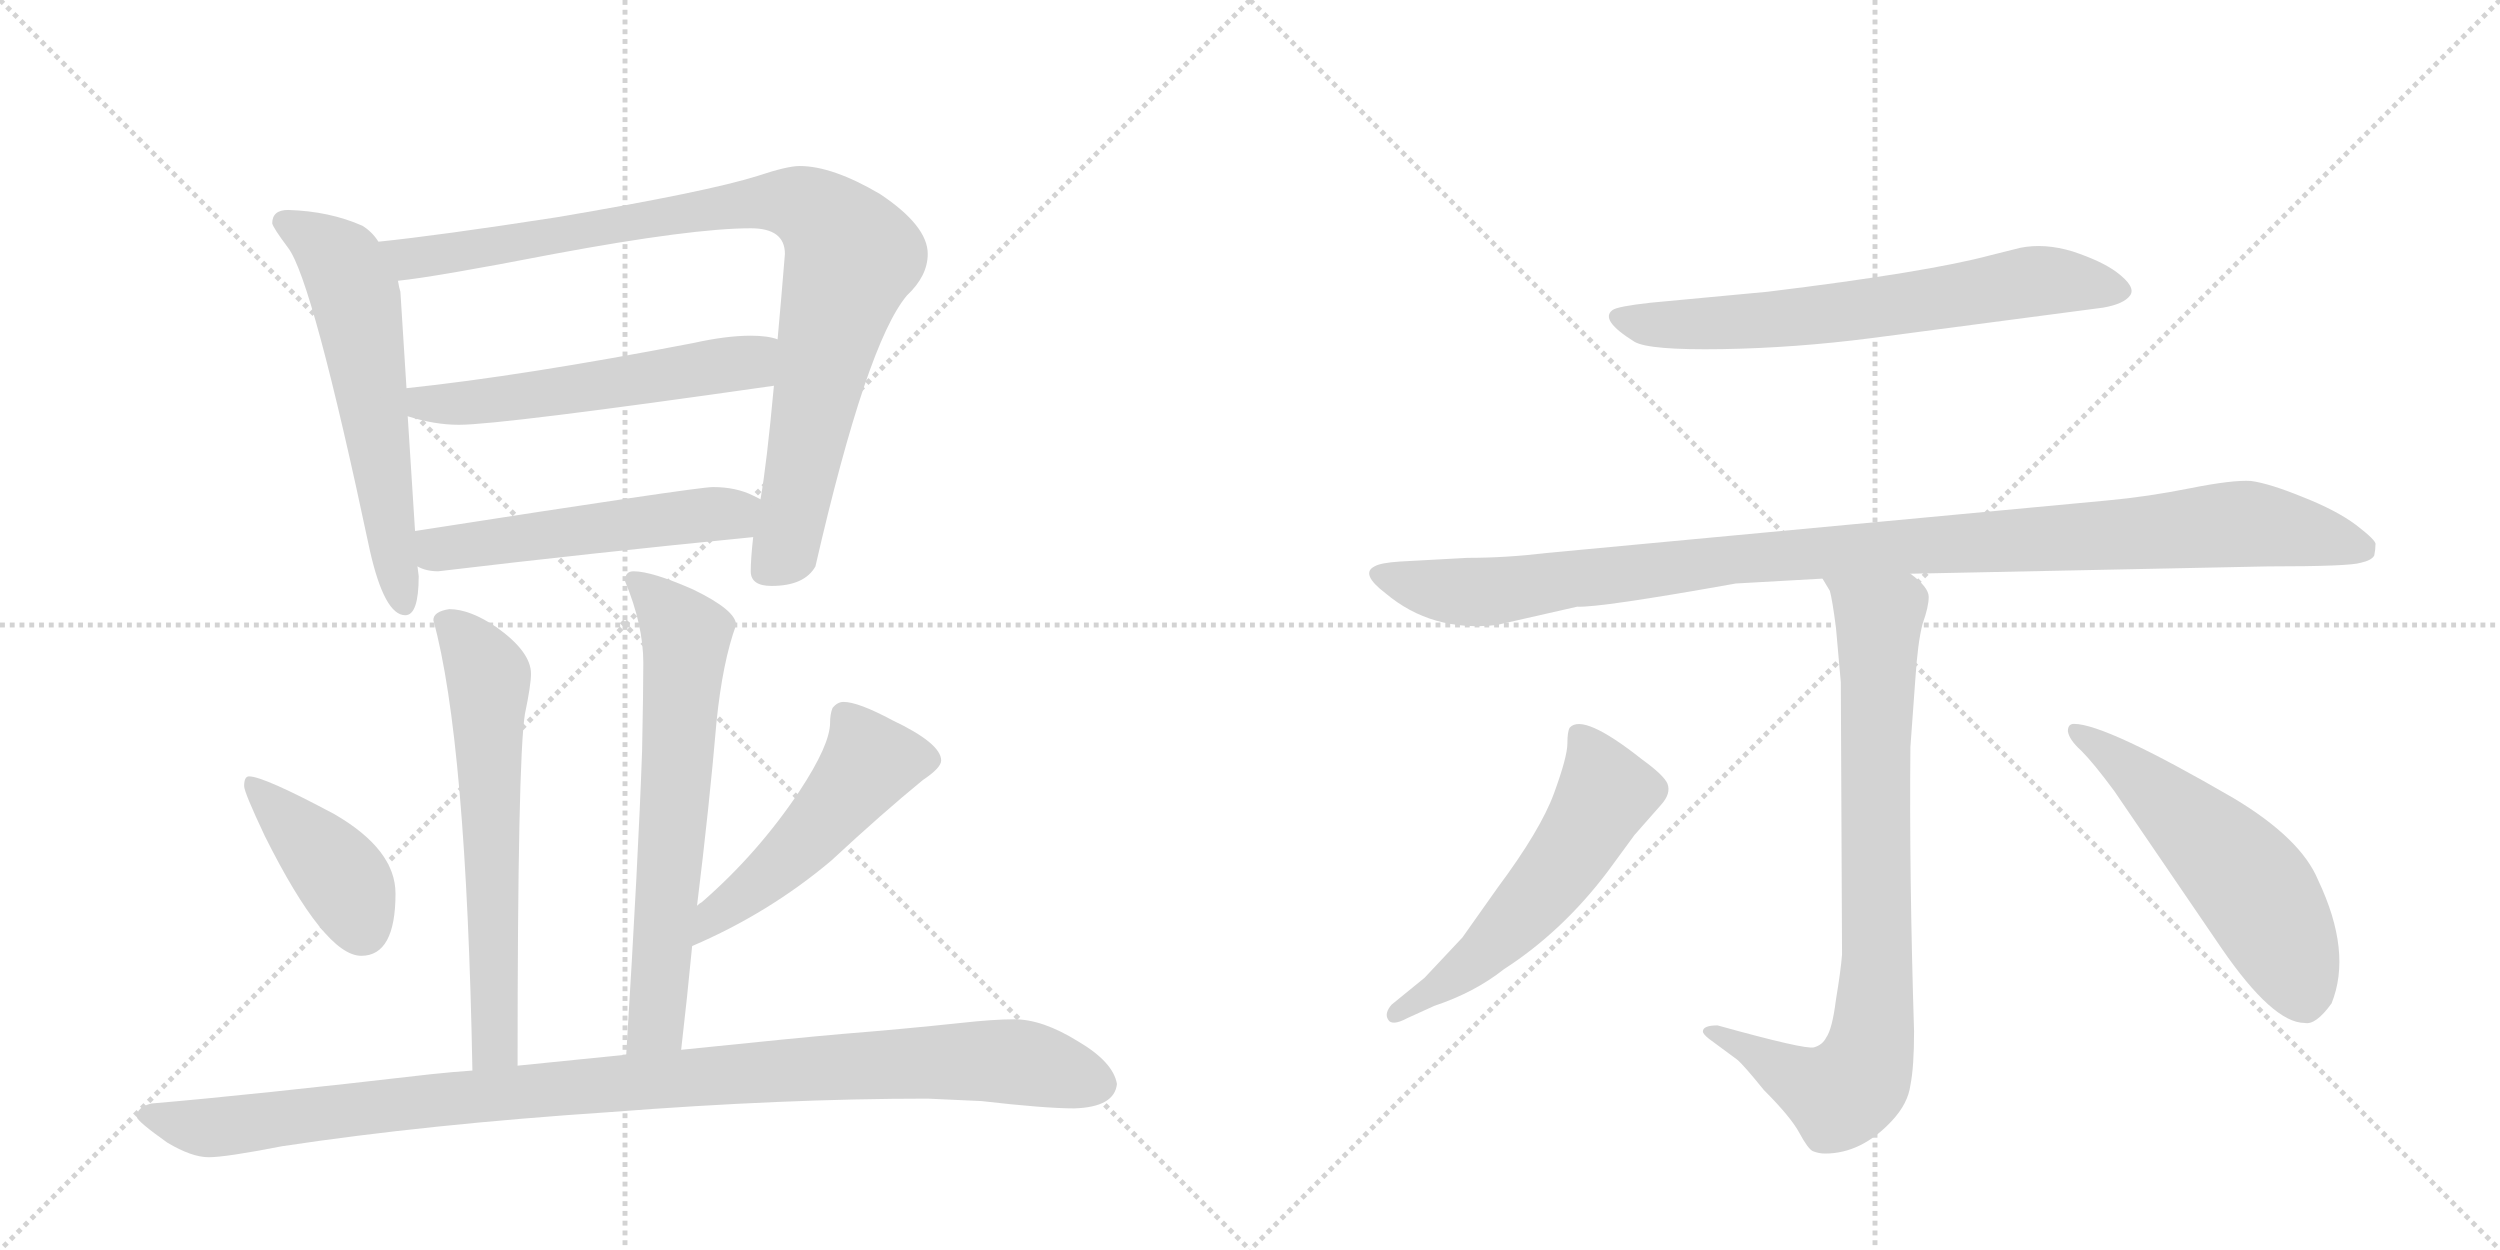 <svg version="1.1" viewBox="0 0 2048 1024" xmlns="http://www.w3.org/2000/svg">
  <g stroke="lightgray" stroke-dasharray="1,1" stroke-width="1" transform="scale(4, 4)">
    <line x1="0" y1="0" x2="256" y2="256"></line>
    <line x1="256" y1="0" x2="0" y2="256"></line>
    <line x1="128" y1="0" x2="128" y2="256"></line>
    <line x1="0" y1="128" x2="256" y2="128"></line>
    <line x1="256" y1="0" x2="512" y2="256"></line>
    <line x1="512" y1="0" x2="256" y2="256"></line>
    <line x1="384" y1="0" x2="384" y2="256"></line>
    <line x1="256" y1="128" x2="512" y2="128"></line>
  </g>
<g transform="scale(1, -1) translate(0, -850)">
   <style type="text/css">
    @keyframes keyframes0 {
      from {
       stroke: black;
       stroke-dashoffset: 598;
       stroke-width: 128;
       }
       66% {
       animation-timing-function: step-end;
       stroke: black;
       stroke-dashoffset: 0;
       stroke-width: 128;
       }
       to {
       stroke: black;
       stroke-width: 1024;
       }
       }
       #make-me-a-hanzi-animation-0 {
         animation: keyframes0 0.737s both;
         animation-delay: 0s;
         animation-timing-function: linear;
       }
    @keyframes keyframes1 {
      from {
       stroke: black;
       stroke-dashoffset: 930;
       stroke-width: 128;
       }
       75% {
       animation-timing-function: step-end;
       stroke: black;
       stroke-dashoffset: 0;
       stroke-width: 128;
       }
       to {
       stroke: black;
       stroke-width: 1024;
       }
       }
       #make-me-a-hanzi-animation-1 {
         animation: keyframes1 1.007s both;
         animation-delay: 0.737s;
         animation-timing-function: linear;
       }
    @keyframes keyframes2 {
      from {
       stroke: black;
       stroke-dashoffset: 557;
       stroke-width: 128;
       }
       64% {
       animation-timing-function: step-end;
       stroke: black;
       stroke-dashoffset: 0;
       stroke-width: 128;
       }
       to {
       stroke: black;
       stroke-width: 1024;
       }
       }
       #make-me-a-hanzi-animation-2 {
         animation: keyframes2 0.703s both;
         animation-delay: 1.743s;
         animation-timing-function: linear;
       }
    @keyframes keyframes3 {
      from {
       stroke: black;
       stroke-dashoffset: 527;
       stroke-width: 128;
       }
       63% {
       animation-timing-function: step-end;
       stroke: black;
       stroke-dashoffset: 0;
       stroke-width: 128;
       }
       to {
       stroke: black;
       stroke-width: 1024;
       }
       }
       #make-me-a-hanzi-animation-3 {
         animation: keyframes3 0.679s both;
         animation-delay: 2.447s;
         animation-timing-function: linear;
       }
    @keyframes keyframes4 {
      from {
       stroke: black;
       stroke-dashoffset: 631;
       stroke-width: 128;
       }
       67% {
       animation-timing-function: step-end;
       stroke: black;
       stroke-dashoffset: 0;
       stroke-width: 128;
       }
       to {
       stroke: black;
       stroke-width: 1024;
       }
       }
       #make-me-a-hanzi-animation-4 {
         animation: keyframes4 0.764s both;
         animation-delay: 3.126s;
         animation-timing-function: linear;
       }
    @keyframes keyframes5 {
      from {
       stroke: black;
       stroke-dashoffset: 656;
       stroke-width: 128;
       }
       68% {
       animation-timing-function: step-end;
       stroke: black;
       stroke-dashoffset: 0;
       stroke-width: 128;
       }
       to {
       stroke: black;
       stroke-width: 1024;
       }
       }
       #make-me-a-hanzi-animation-5 {
         animation: keyframes5 0.784s both;
         animation-delay: 3.889s;
         animation-timing-function: linear;
       }
    @keyframes keyframes6 {
      from {
       stroke: black;
       stroke-dashoffset: 407;
       stroke-width: 128;
       }
       57% {
       animation-timing-function: step-end;
       stroke: black;
       stroke-dashoffset: 0;
       stroke-width: 128;
       }
       to {
       stroke: black;
       stroke-width: 1024;
       }
       }
       #make-me-a-hanzi-animation-6 {
         animation: keyframes6 0.581s both;
         animation-delay: 4.673s;
         animation-timing-function: linear;
       }
    @keyframes keyframes7 {
      from {
       stroke: black;
       stroke-dashoffset: 507;
       stroke-width: 128;
       }
       62% {
       animation-timing-function: step-end;
       stroke: black;
       stroke-dashoffset: 0;
       stroke-width: 128;
       }
       to {
       stroke: black;
       stroke-width: 1024;
       }
       }
       #make-me-a-hanzi-animation-7 {
         animation: keyframes7 0.663s both;
         animation-delay: 5.254s;
         animation-timing-function: linear;
       }
    @keyframes keyframes8 {
      from {
       stroke: black;
       stroke-dashoffset: 1043;
       stroke-width: 128;
       }
       77% {
       animation-timing-function: step-end;
       stroke: black;
       stroke-dashoffset: 0;
       stroke-width: 128;
       }
       to {
       stroke: black;
       stroke-width: 1024;
       }
       }
       #make-me-a-hanzi-animation-8 {
         animation: keyframes8 1.099s both;
         animation-delay: 5.917s;
         animation-timing-function: linear;
       }
    @keyframes keyframes9 {
      from {
       stroke: black;
       stroke-dashoffset: 668;
       stroke-width: 128;
       }
       68% {
       animation-timing-function: step-end;
       stroke: black;
       stroke-dashoffset: 0;
       stroke-width: 128;
       }
       to {
       stroke: black;
       stroke-width: 1024;
       }
       }
       #make-me-a-hanzi-animation-9 {
         animation: keyframes9 0.794s both;
         animation-delay: 7.016s;
         animation-timing-function: linear;
       }
    @keyframes keyframes10 {
      from {
       stroke: black;
       stroke-dashoffset: 1064;
       stroke-width: 128;
       }
       78% {
       animation-timing-function: step-end;
       stroke: black;
       stroke-dashoffset: 0;
       stroke-width: 128;
       }
       to {
       stroke: black;
       stroke-width: 1024;
       }
       }
       #make-me-a-hanzi-animation-10 {
         animation: keyframes10 1.116s both;
         animation-delay: 7.809s;
         animation-timing-function: linear;
       }
    @keyframes keyframes11 {
      from {
       stroke: black;
       stroke-dashoffset: 822;
       stroke-width: 128;
       }
       73% {
       animation-timing-function: step-end;
       stroke: black;
       stroke-dashoffset: 0;
       stroke-width: 128;
       }
       to {
       stroke: black;
       stroke-width: 1024;
       }
       }
       #make-me-a-hanzi-animation-11 {
         animation: keyframes11 0.919s both;
         animation-delay: 8.925s;
         animation-timing-function: linear;
       }
    @keyframes keyframes12 {
      from {
       stroke: black;
       stroke-dashoffset: 561;
       stroke-width: 128;
       }
       65% {
       animation-timing-function: step-end;
       stroke: black;
       stroke-dashoffset: 0;
       stroke-width: 128;
       }
       to {
       stroke: black;
       stroke-width: 1024;
       }
       }
       #make-me-a-hanzi-animation-12 {
         animation: keyframes12 0.707s both;
         animation-delay: 9.844s;
         animation-timing-function: linear;
       }
    @keyframes keyframes13 {
      from {
       stroke: black;
       stroke-dashoffset: 548;
       stroke-width: 128;
       }
       64% {
       animation-timing-function: step-end;
       stroke: black;
       stroke-dashoffset: 0;
       stroke-width: 128;
       }
       to {
       stroke: black;
       stroke-width: 1024;
       }
       }
       #make-me-a-hanzi-animation-13 {
         animation: keyframes13 0.696s both;
         animation-delay: 10.551s;
         animation-timing-function: linear;
       }
</style>
<path d="M 236 678 Q 223 678 223 667 Q 224 663 236 647 Q 256 621 303 399 Q 315 346 332 346 Q 343 346 343 378 L 342 386 L 340 415 L 334 509 L 333 532 L 328 611 Q 327 614 326 620 L 310 652 Q 305 660 297 665 Q 270 677 236 678 Z" fill="lightgray"></path> 
<path d="M 617 410 Q 615 392 615 382 Q 615 370 632 370 Q 659 370 668 386 Q 710 569 743 608 Q 760 624 760 642 Q 760 665 721 691 Q 682 714 655 714 Q 645 714 621 706 Q 580 693 456 672 Q 359 657 310 652 C 280 649 296 616 326 620 Q 356 623 454 642 Q 567 663 615 663 Q 643 663 643 642 Q 640 605 637 572 L 634 534 Q 628 469 623 441 L 617 410 Z" fill="lightgray"></path> 
<path d="M 334 509 Q 356 502 376 502 Q 410 502 634 534 C 664 538 666 565 637 572 Q 629 575 615 575 Q 595 575 568 569 Q 428 542 333 532 C 303 529 305 517 334 509 Z" fill="lightgray"></path> 
<path d="M 342 386 Q 349 382 359 382 Q 485 397 617 410 C 647 413 650 428 623 441 Q 621 442 617 444 Q 603 451 584 451 Q 571 451 340 415 C 310 410 314 396 342 386 Z" fill="lightgray"></path> 
<path d="M 424 -23 Q 424 227 430 265 Q 435 289 435 298 Q 435 316 407 336 Q 385 351 368 351 Q 355 349 355 342 Q 382 244 387 -27 C 388 -57 424 -53 424 -23 Z" fill="lightgray"></path> 
<path d="M 571 108 Q 581 189 587 259 Q 592 308 603 338 Q 603 350 568 367 Q 534 382 519 382 Q 512 382 512 374 Q 527 338 527 307 Q 527 284 526 235 Q 523 148 513 -14 C 511 -44 555 -40 558 -10 Q 563 33 567 75 L 571 108 Z" fill="lightgray"></path> 
<path d="M 204 214 Q 200 214 200 206 Q 200 201 217 165 Q 266 67 296 67 Q 324 67 324 118 Q 324 154 274 183 Q 216 214 204 214 Z" fill="lightgray"></path> 
<path d="M 691 275 Q 686 275 682 270 Q 680 265 680 258 Q 680 240 655 202 Q 621 151 575 111 Q 573 110 571 108 C 548 89 540 63 567 75 Q 630 102 681 145 Q 723 184 756 211 Q 771 221 771 227 Q 771 241 731 260 Q 703 275 691 275 Z" fill="lightgray"></path> 
<path d="M 513 -14 Q 474 -18 424 -23 L 387 -27 Q 372 -28 353 -30 Q 206 -47 124 -54 Q 112 -57 112 -65 Q 113 -69 137 -86 Q 157 -98 171 -98 Q 185 -98 231 -89 Q 350 -71 500 -61 Q 642 -50 760 -50 L 804 -52 Q 856 -58 880 -58 Q 913 -57 915 -38 Q 912 -20 883 -3 Q 854 15 831 15 Q 814 15 787 12 Q 740 7 690 3 Q 655 0 558 -10 L 513 -14 Z" fill="lightgray"></path> 
<path d="M 1448 611 L 1352 602 Q 1325 599 1321 596 Q 1310 588 1339 570 Q 1351 563 1411 564 Q 1471 565 1533 573 L 1723 598 Q 1740 601 1745 608 Q 1750 615 1734 627 Q 1722 636 1698 644 Q 1675 651 1655 647 L 1631 641 Q 1579 627 1448 611 Z" fill="lightgray"></path> 
<path d="M 1565 380 L 1858 386 Q 1925 386 1934 389 Q 1943 391 1945 395 Q 1946 400 1946 404 Q 1947 407 1930 420 Q 1914 432 1886 443 Q 1859 454 1844 456 Q 1829 457 1794 450 Q 1759 443 1726 440 L 1267 397 Q 1234 393 1202 393 L 1147 390 Q 1131 389 1126 386 Q 1114 380 1135 364 Q 1173 332 1226 338 L 1292 353 Q 1310 352 1422 372 L 1493 376 L 1565 380 Z" fill="lightgray"></path> 
<path d="M 1395 5 Q 1395 3 1400 -1 L 1423 -18 Q 1428 -22 1445 -43 Q 1467 -65 1474 -78 Q 1481 -91 1485 -93 Q 1490 -95 1495 -95 Q 1525 -95 1550 -68 Q 1563 -54 1565 -39 Q 1568 -24 1568 5 Q 1564 134 1565 238 L 1569 293 Q 1571 324 1575 339 Q 1580 353 1580 361 Q 1580 369 1565 380 C 1544 401 1481 403 1493 376 L 1499 366 Q 1501 359 1504 336 L 1508 291 L 1509 68 Q 1508 55 1504 31 Q 1501 7 1496 0 Q 1493 -6 1486 -8 Q 1479 -10 1407 10 Q 1395 10 1395 5 Z" fill="lightgray"></path> 
<path d="M 1198 82 L 1167 49 L 1140 27 Q 1134 20 1137 15 Q 1140 9 1153 16 L 1175 26 Q 1208 37 1232 56 Q 1280 87 1317 136 L 1339 166 L 1361 191 Q 1369 200 1366 208 Q 1363 215 1345 228 Q 1297 266 1286 254 Q 1284 251 1284 241 Q 1284 230 1273 200 Q 1262 170 1227 123 L 1198 82 Z" fill="lightgray"></path> 
<path d="M 1732 202 L 1820 73 Q 1862 12 1888 12 Q 1897 10 1910 28 Q 1927 70 1899 129 Q 1885 163 1830 196 Q 1725 257 1699 257 Q 1694 257 1694 251 Q 1695 244 1705 235 Q 1715 225 1732 202 Z" fill="lightgray"></path> 
      <clipPath id="make-me-a-hanzi-clip-0">
      <path d="M 236 678 Q 223 678 223 667 Q 224 663 236 647 Q 256 621 303 399 Q 315 346 332 346 Q 343 346 343 378 L 342 386 L 340 415 L 334 509 L 333 532 L 328 611 Q 327 614 326 620 L 310 652 Q 305 660 297 665 Q 270 677 236 678 Z" fill="lightgray"></path>
      </clipPath>
      <path clip-path="url(#make-me-a-hanzi-clip-0)" d="M 233 668 L 279 635 L 293 601 L 331 355 " fill="none" id="make-me-a-hanzi-animation-0" stroke-dasharray="470 940" stroke-linecap="round"></path>

      <clipPath id="make-me-a-hanzi-clip-1">
      <path d="M 617 410 Q 615 392 615 382 Q 615 370 632 370 Q 659 370 668 386 Q 710 569 743 608 Q 760 624 760 642 Q 760 665 721 691 Q 682 714 655 714 Q 645 714 621 706 Q 580 693 456 672 Q 359 657 310 652 C 280 649 296 616 326 620 Q 356 623 454 642 Q 567 663 615 663 Q 643 663 643 642 Q 640 605 637 572 L 634 534 Q 628 469 623 441 L 617 410 Z" fill="lightgray"></path>
      </clipPath>
      <path clip-path="url(#make-me-a-hanzi-clip-1)" d="M 316 648 L 336 638 L 357 640 L 635 685 L 673 673 L 697 638 L 673 550 L 645 404 L 628 383 " fill="none" id="make-me-a-hanzi-animation-1" stroke-dasharray="802 1604" stroke-linecap="round"></path>

      <clipPath id="make-me-a-hanzi-clip-2">
      <path d="M 334 509 Q 356 502 376 502 Q 410 502 634 534 C 664 538 666 565 637 572 Q 629 575 615 575 Q 595 575 568 569 Q 428 542 333 532 C 303 529 305 517 334 509 Z" fill="lightgray"></path>
      </clipPath>
      <path clip-path="url(#make-me-a-hanzi-clip-2)" d="M 340 527 L 348 519 L 406 522 L 613 552 L 631 566 " fill="none" id="make-me-a-hanzi-animation-2" stroke-dasharray="429 858" stroke-linecap="round"></path>

      <clipPath id="make-me-a-hanzi-clip-3">
      <path d="M 342 386 Q 349 382 359 382 Q 485 397 617 410 C 647 413 650 428 623 441 Q 621 442 617 444 Q 603 451 584 451 Q 571 451 340 415 C 310 410 314 396 342 386 Z" fill="lightgray"></path>
      </clipPath>
      <path clip-path="url(#make-me-a-hanzi-clip-3)" d="M 349 394 L 384 406 L 616 434 " fill="none" id="make-me-a-hanzi-animation-3" stroke-dasharray="399 798" stroke-linecap="round"></path>

      <clipPath id="make-me-a-hanzi-clip-4">
      <path d="M 424 -23 Q 424 227 430 265 Q 435 289 435 298 Q 435 316 407 336 Q 385 351 368 351 Q 355 349 355 342 Q 382 244 387 -27 C 388 -57 424 -53 424 -23 Z" fill="lightgray"></path>
      </clipPath>
      <path clip-path="url(#make-me-a-hanzi-clip-4)" d="M 366 340 L 400 296 L 407 15 L 406 -5 L 392 -16 " fill="none" id="make-me-a-hanzi-animation-4" stroke-dasharray="503 1006" stroke-linecap="round"></path>

      <clipPath id="make-me-a-hanzi-clip-5">
      <path d="M 571 108 Q 581 189 587 259 Q 592 308 603 338 Q 603 350 568 367 Q 534 382 519 382 Q 512 382 512 374 Q 527 338 527 307 Q 527 284 526 235 Q 523 148 513 -14 C 511 -44 555 -40 558 -10 Q 563 33 567 75 L 571 108 Z" fill="lightgray"></path>
      </clipPath>
      <path clip-path="url(#make-me-a-hanzi-clip-5)" d="M 522 372 L 562 329 L 541 42 L 537 12 L 520 -4 " fill="none" id="make-me-a-hanzi-animation-5" stroke-dasharray="528 1056" stroke-linecap="round"></path>

      <clipPath id="make-me-a-hanzi-clip-6">
      <path d="M 204 214 Q 200 214 200 206 Q 200 201 217 165 Q 266 67 296 67 Q 324 67 324 118 Q 324 154 274 183 Q 216 214 204 214 Z" fill="lightgray"></path>
      </clipPath>
      <path clip-path="url(#make-me-a-hanzi-clip-6)" d="M 206 208 L 273 140 L 297 90 " fill="none" id="make-me-a-hanzi-animation-6" stroke-dasharray="279 558" stroke-linecap="round"></path>

      <clipPath id="make-me-a-hanzi-clip-7">
      <path d="M 691 275 Q 686 275 682 270 Q 680 265 680 258 Q 680 240 655 202 Q 621 151 575 111 Q 573 110 571 108 C 548 89 540 63 567 75 Q 630 102 681 145 Q 723 184 756 211 Q 771 221 771 227 Q 771 241 731 260 Q 703 275 691 275 Z" fill="lightgray"></path>
      </clipPath>
      <path clip-path="url(#make-me-a-hanzi-clip-7)" d="M 761 228 L 712 225 L 659 161 L 591 105 L 573 80 " fill="none" id="make-me-a-hanzi-animation-7" stroke-dasharray="379 758" stroke-linecap="round"></path>

      <clipPath id="make-me-a-hanzi-clip-8">
      <path d="M 513 -14 Q 474 -18 424 -23 L 387 -27 Q 372 -28 353 -30 Q 206 -47 124 -54 Q 112 -57 112 -65 Q 113 -69 137 -86 Q 157 -98 171 -98 Q 185 -98 231 -89 Q 350 -71 500 -61 Q 642 -50 760 -50 L 804 -52 Q 856 -58 880 -58 Q 913 -57 915 -38 Q 912 -20 883 -3 Q 854 15 831 15 Q 814 15 787 12 Q 740 7 690 3 Q 655 0 558 -10 L 513 -14 Z" fill="lightgray"></path>
      </clipPath>
      <path clip-path="url(#make-me-a-hanzi-clip-8)" d="M 118 -64 L 174 -74 L 434 -43 L 769 -20 L 834 -20 L 899 -37 " fill="none" id="make-me-a-hanzi-animation-8" stroke-dasharray="915 1830" stroke-linecap="round"></path>

      <clipPath id="make-me-a-hanzi-clip-9">
      <path d="M 1448 611 L 1352 602 Q 1325 599 1321 596 Q 1310 588 1339 570 Q 1351 563 1411 564 Q 1471 565 1533 573 L 1723 598 Q 1740 601 1745 608 Q 1750 615 1734 627 Q 1722 636 1698 644 Q 1675 651 1655 647 L 1631 641 Q 1579 627 1448 611 Z" fill="lightgray"></path>
      </clipPath>
      <path clip-path="url(#make-me-a-hanzi-clip-9)" d="M 1328 590 L 1365 583 L 1448 588 L 1674 620 L 1736 612 " fill="none" id="make-me-a-hanzi-animation-9" stroke-dasharray="540 1080" stroke-linecap="round"></path>

      <clipPath id="make-me-a-hanzi-clip-10">
      <path d="M 1565 380 L 1858 386 Q 1925 386 1934 389 Q 1943 391 1945 395 Q 1946 400 1946 404 Q 1947 407 1930 420 Q 1914 432 1886 443 Q 1859 454 1844 456 Q 1829 457 1794 450 Q 1759 443 1726 440 L 1267 397 Q 1234 393 1202 393 L 1147 390 Q 1131 389 1126 386 Q 1114 380 1135 364 Q 1173 332 1226 338 L 1292 353 Q 1310 352 1422 372 L 1493 376 L 1565 380 Z" fill="lightgray"></path>
      </clipPath>
      <path clip-path="url(#make-me-a-hanzi-clip-10)" d="M 1133 378 L 1190 365 L 1216 365 L 1435 394 L 1833 421 L 1935 401 " fill="none" id="make-me-a-hanzi-animation-10" stroke-dasharray="936 1872" stroke-linecap="round"></path>

      <clipPath id="make-me-a-hanzi-clip-11">
      <path d="M 1395 5 Q 1395 3 1400 -1 L 1423 -18 Q 1428 -22 1445 -43 Q 1467 -65 1474 -78 Q 1481 -91 1485 -93 Q 1490 -95 1495 -95 Q 1525 -95 1550 -68 Q 1563 -54 1565 -39 Q 1568 -24 1568 5 Q 1564 134 1565 238 L 1569 293 Q 1571 324 1575 339 Q 1580 353 1580 361 Q 1580 369 1565 380 C 1544 401 1481 403 1493 376 L 1499 366 Q 1501 359 1504 336 L 1508 291 L 1509 68 Q 1508 55 1504 31 Q 1501 7 1496 0 Q 1493 -6 1486 -8 Q 1479 -10 1407 10 Q 1395 10 1395 5 Z" fill="lightgray"></path>
      </clipPath>
      <path clip-path="url(#make-me-a-hanzi-clip-11)" d="M 1500 374 L 1539 340 L 1538 80 L 1530 -18 L 1507 -47 L 1469 -33 L 1417 2 L 1402 6 " fill="none" id="make-me-a-hanzi-animation-11" stroke-dasharray="694 1388" stroke-linecap="round"></path>

      <clipPath id="make-me-a-hanzi-clip-12">
      <path d="M 1198 82 L 1167 49 L 1140 27 Q 1134 20 1137 15 Q 1140 9 1153 16 L 1175 26 Q 1208 37 1232 56 Q 1280 87 1317 136 L 1339 166 L 1361 191 Q 1369 200 1366 208 Q 1363 215 1345 228 Q 1297 266 1286 254 Q 1284 251 1284 241 Q 1284 230 1273 200 Q 1262 170 1227 123 L 1198 82 Z" fill="lightgray"></path>
      </clipPath>
      <path clip-path="url(#make-me-a-hanzi-clip-12)" d="M 1293 246 L 1316 200 L 1286 150 L 1215 69 L 1143 20 " fill="none" id="make-me-a-hanzi-animation-12" stroke-dasharray="433 866" stroke-linecap="round"></path>

      <clipPath id="make-me-a-hanzi-clip-13">
      <path d="M 1732 202 L 1820 73 Q 1862 12 1888 12 Q 1897 10 1910 28 Q 1927 70 1899 129 Q 1885 163 1830 196 Q 1725 257 1699 257 Q 1694 257 1694 251 Q 1695 244 1705 235 Q 1715 225 1732 202 Z" fill="lightgray"></path>
      </clipPath>
      <path clip-path="url(#make-me-a-hanzi-clip-13)" d="M 1701 250 L 1785 185 L 1841 128 L 1875 70 L 1887 33 " fill="none" id="make-me-a-hanzi-animation-13" stroke-dasharray="420 840" stroke-linecap="round"></path>

</g>
</svg>
